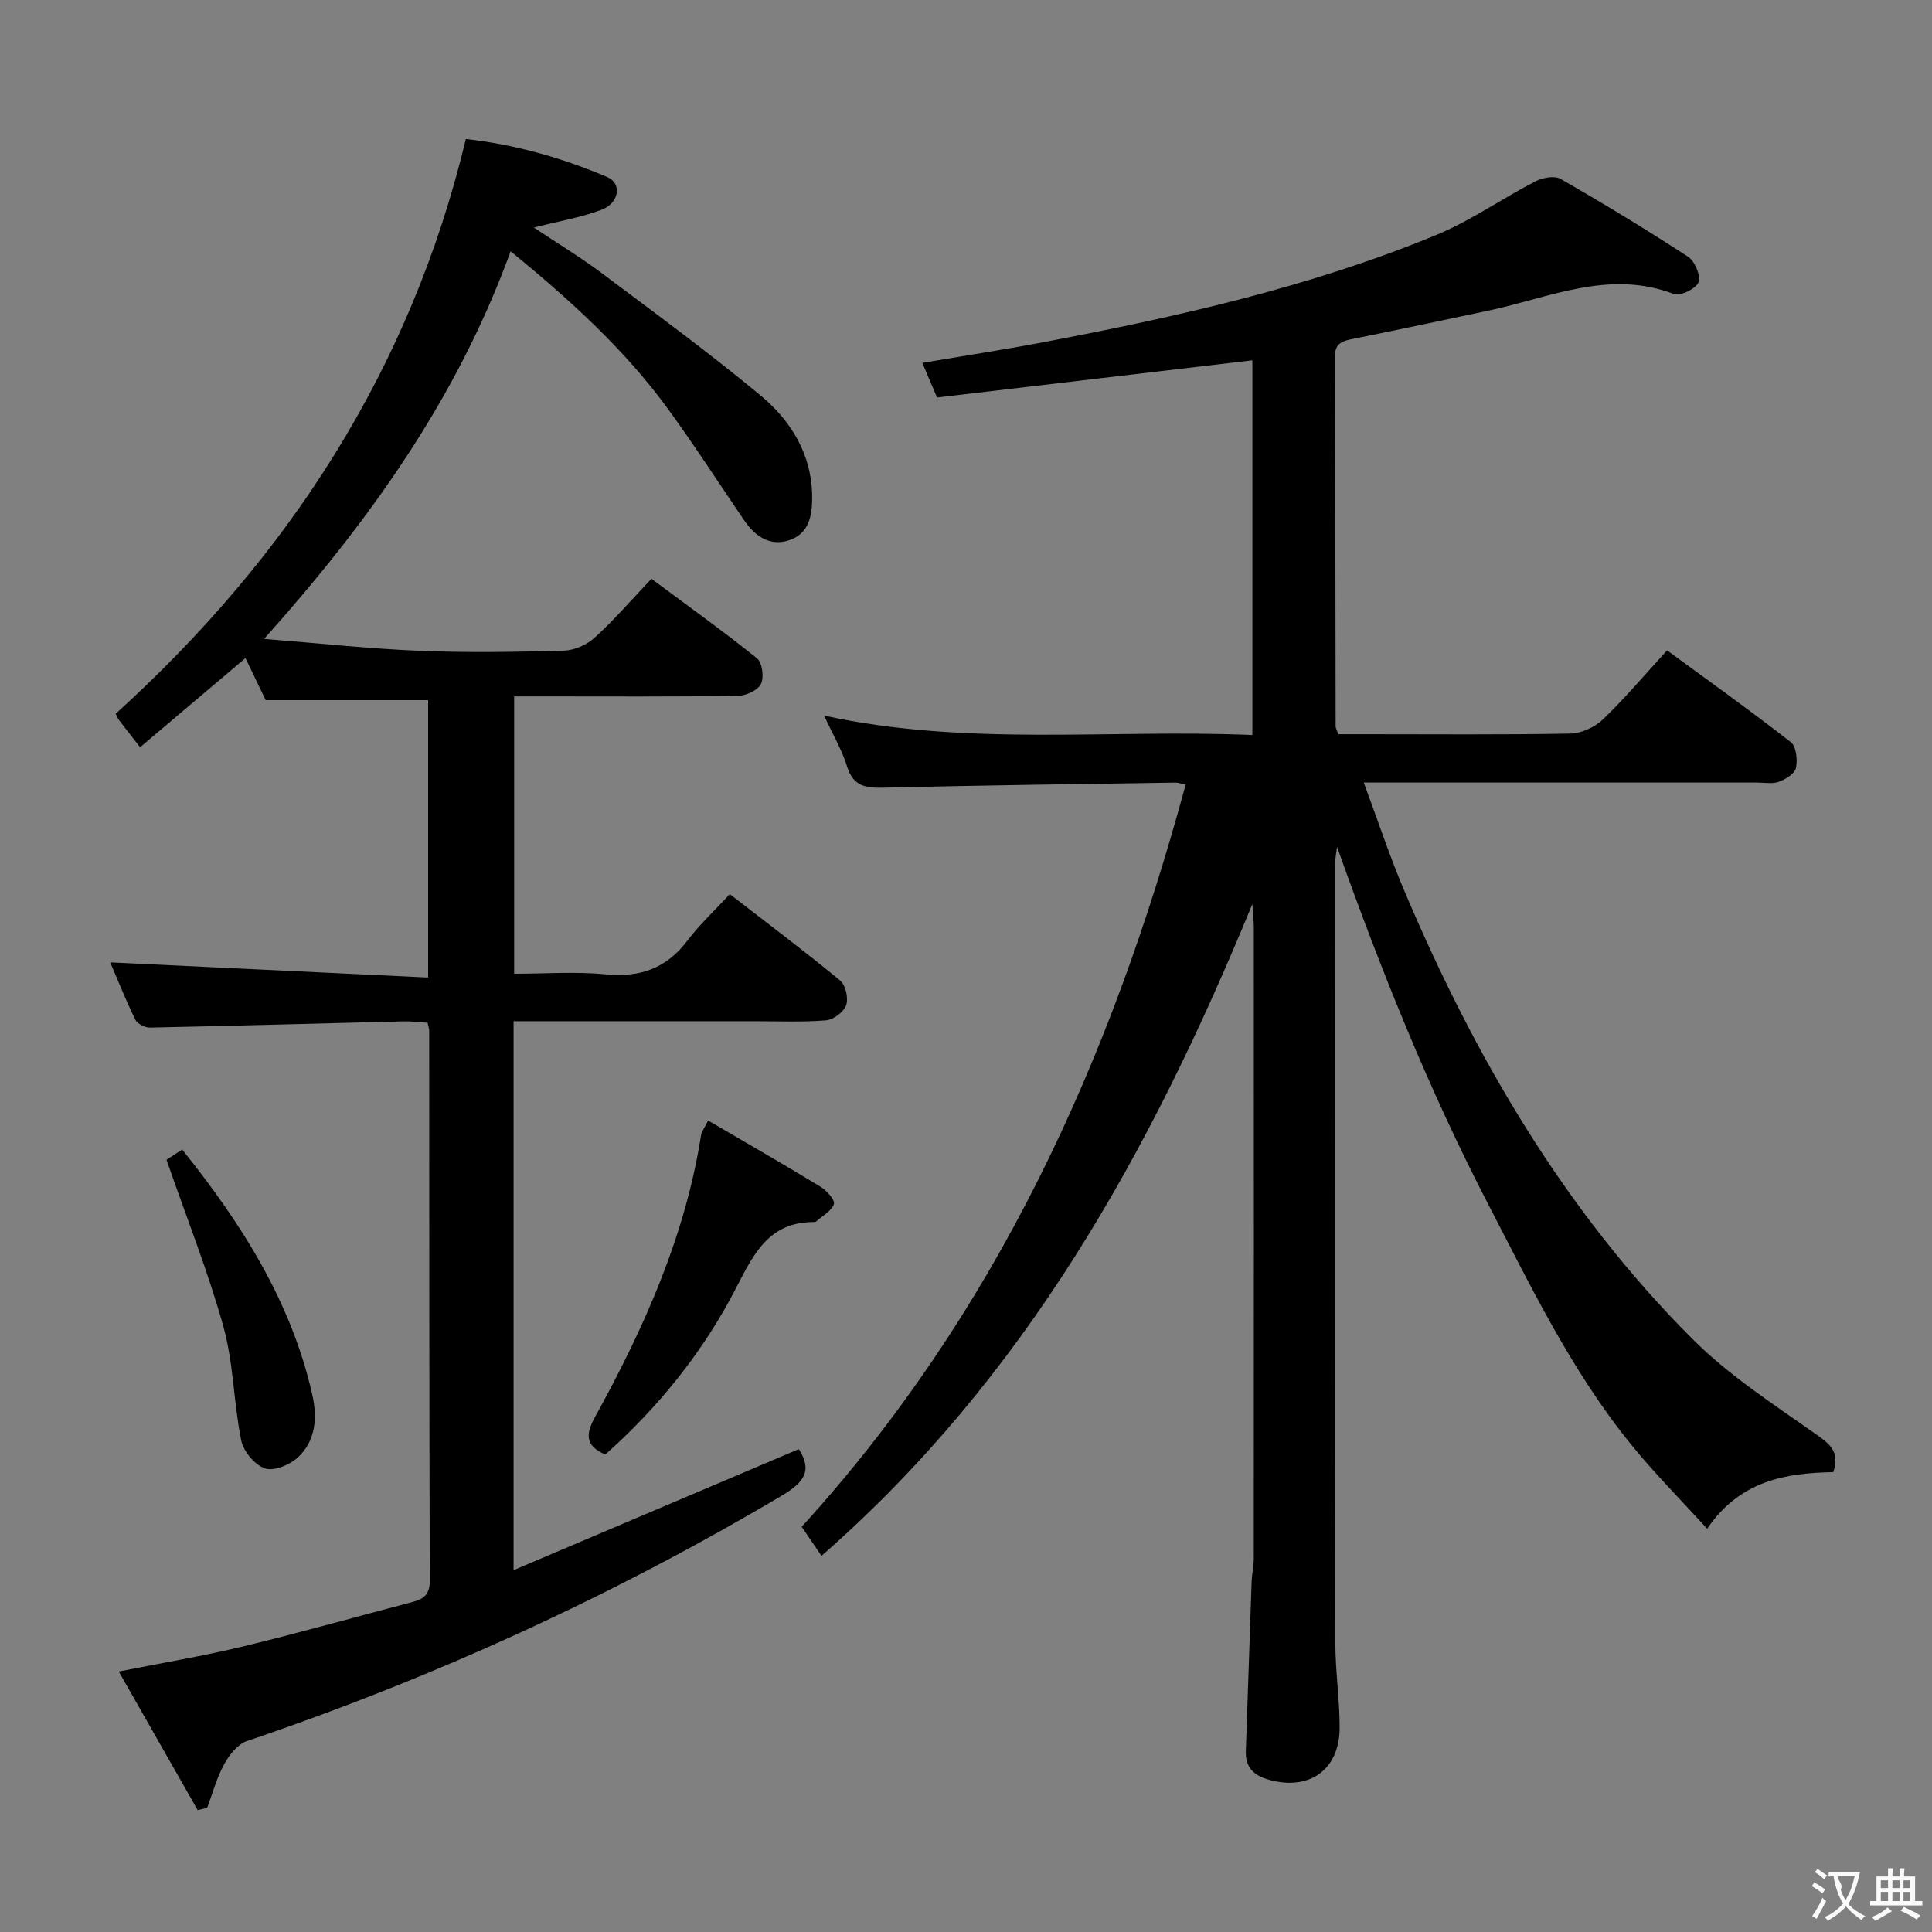 <svg enable-background="new 0 0 400 400" viewBox="0 0 400 400" xmlns="http://www.w3.org/2000/svg"><rect x="0" y="0" width="400" height="400" fill="#808080" stroke="none"/><g fill="#010000"><path d="m170.08 322.12c-1.43-2.1-2.53-3.72-4.1-6.02 40.12-43.98 64.01-96.46 79.49-153.63-.93-.21-1.51-.45-2.08-.44-20.14.31-40.28.56-60.42 1.05-3.69.09-6.3-.24-7.58-4.36-1.07-3.45-2.96-6.64-4.76-10.56 29.64 6.45 59.07 2.76 88.66 4.02 0-26.19 0-51.79 0-77.58-21.81 2.57-43.59 5.14-65.29 7.7-1.25-2.95-2.01-4.75-3.04-7.17 8.48-1.44 16.73-2.7 24.92-4.25 27.73-5.27 55.26-11.4 81.45-22.22 7.16-2.96 13.64-7.54 20.56-11.12 1.47-.76 3.96-1.22 5.21-.5 8.94 5.13 17.76 10.48 26.39 16.11 1.4.91 2.68 3.93 2.17 5.28-.5 1.33-3.78 2.95-5.08 2.45-13.44-5.16-25.76.76-38.41 3.43-9.25 1.95-18.49 3.93-27.75 5.79-2.27.46-4.07.75-4.05 3.82.12 25.49.11 50.98.16 76.48 0 .31.2.62.54 1.61h5.53c14.16 0 28.33.13 42.49-.13 2.3-.04 5.07-1.3 6.75-2.91 4.55-4.36 8.63-9.21 13.31-14.32 8.67 6.35 17.28 12.5 25.62 19 1.13.88 1.42 3.66 1.06 5.35-.25 1.18-2.13 2.34-3.52 2.86-1.32.49-2.96.16-4.46.16-26.82 0-53.63 0-81.5 0 2.89 7.77 5.31 15.1 8.3 22.18 14.56 34.43 33.15 66.4 59.74 93.01 7.56 7.56 16.78 13.52 25.59 19.73 2.91 2.05 4.97 3.63 3.58 7.85-9.67.18-19.26 1.65-26.12 11.72-5.48-6.04-10.93-11.51-15.77-17.48-12.25-15.09-20.64-32.51-29.52-49.64-12.34-23.8-22.26-48.58-31.33-74.05-.13 1.13-.38 2.27-.38 3.4-.02 53.82-.05 107.64.03 161.46.01 5.81.88 11.62.89 17.43.02 8.79-6.29 13.22-14.7 10.83-3.19-.91-4.85-2.6-4.72-6 .42-11.64.78-23.28 1.19-34.91.06-1.65.45-3.3.45-4.95.03-43.49.02-86.98.01-130.47 0-1.26-.15-2.52-.3-4.96-21.1 51.36-47.04 98.09-89.21 134.95z"/><path d="m29.01 154.7c-1.91-2.44-3.14-4-4.35-5.59-.3-.39-.48-.87-.72-1.32 35.73-32.43 61.03-71.18 72.51-119.01 10.05 1.12 19.86 3.86 29.28 7.88 3.09 1.32 2.48 5.4-1.21 6.78-4.27 1.6-8.86 2.37-13.99 3.67 4.91 3.28 9.65 6.14 14.05 9.44 11.04 8.27 22.18 16.45 32.8 25.25 6.39 5.29 10.72 12.26 10.77 21.1.02 3.87-.66 7.62-4.8 8.96-4.04 1.31-7.06-.89-9.3-4.17-5.25-7.69-10.29-15.53-15.78-23.06-9.08-12.45-20.44-22.68-32.55-32.61-10.99 30.25-29.03 55.65-51.04 80.26 11.43.91 21.75 2.03 32.11 2.46 9.98.41 20 .25 29.99-.04 2.18-.06 4.76-1.23 6.39-2.72 4.04-3.69 7.64-7.87 11.7-12.15 7.66 5.7 14.92 10.88 21.86 16.47 1.09.88 1.49 3.93.82 5.29-.65 1.32-3.08 2.45-4.75 2.48-13.5.2-26.99.11-40.49.11-1.82 0-3.63 0-5.86 0v57.42c6.23 0 12.68-.48 19.03.13 7.11.68 12.54-1.28 16.87-7.02 2.49-3.3 5.58-6.15 8.75-9.58 8.03 6.21 15.58 11.88 22.85 17.88 1.14.94 1.74 3.68 1.23 5.12-.5 1.41-2.65 3-4.19 3.12-4.97.4-9.99.17-14.99.18-14.66 0-29.33 0-43.99 0-1.8 0-3.6 0-5.68 0v113.65c20.01-8.49 39.5-16.76 59.06-25.06 2.9 4.5 1.01 6.94-3.5 9.62-35.15 20.83-72.07 37.72-110.75 50.82-1.92.65-3.67 2.86-4.71 4.77-1.55 2.82-2.4 6.02-3.54 9.06-.65.16-1.31.32-1.96.48-5.33-9.36-10.66-18.71-16.34-28.7 9.19-1.83 17.51-3.21 25.69-5.18 11.77-2.85 23.42-6.14 35.13-9.22 2.31-.6 3.58-1.55 3.57-4.37-.12-37.99-.1-75.99-.12-113.98 0-.32-.13-.65-.34-1.58-1.58-.09-3.33-.33-5.07-.28-17.46.43-34.92.93-52.39 1.29-1.03.02-2.61-.76-3.03-1.61-2.01-4.12-3.71-8.39-5.21-11.89 21.91 1.05 43.7 2.09 65.82 3.14 0-20.09 0-38.83 0-57.43-11.14 0-22.04 0-33.63 0-1.11-2.32-2.66-5.53-4.19-8.71-7.32 6.19-14.4 12.18-21.81 18.45z"/><path d="m146.61 231.99c8.17 4.78 15.77 9.14 23.25 13.7 1.28.78 3.07 2.77 2.79 3.6-.48 1.45-2.37 2.43-3.68 3.6-.11.1-.32.12-.48.12-9.14-.01-12.35 6.36-15.98 13.44-6.77 13.21-16.01 24.75-27.2 34.7-4.13-1.84-4.13-4.13-2.09-7.82 10.11-18.36 18.64-37.36 21.93-58.32.12-.74.68-1.43 1.46-3.02z"/><path d="m34.47 240.12c.63-.41 1.83-1.19 3.25-2.12 12.31 15.36 22.59 31.5 26.94 50.79 1.07 4.76.71 9.52-3 12.96-1.66 1.54-4.94 2.89-6.79 2.27-2.11-.71-4.46-3.51-4.92-5.76-1.59-7.79-1.58-15.96-3.69-23.57-3.18-11.45-7.62-22.54-11.79-34.57z"/></g><path d="m377.9 391.2c-.2.3-.4.5-.6.8-.7-.6-1.4-1-2.2-1.5.2-.3.4-.5.5-.8.6.4 1.4.8 2.3 1.5zm-1.8 6.1c-.2-.2-.5-.4-.9-.6.4-.6.8-1.2 1.2-1.9s.7-1.3.9-1.9c.3.3.5.5.8.7-.7 1.3-1.4 2.6-2 3.7zm2.2-9c-.3.3-.5.5-.6.8-.6-.6-1.3-1.1-2-1.5.3-.3.5-.5.6-.7.6.5 1.3.9 2 1.4zm.3.2v-.9h2 4.5c-.3 1.3-.6 2.5-1 3.6s-.9 2.1-1.4 3c.4.5 1 1 1.6 1.4s1.2.8 1.9 1.1c-.3.2-.5.4-.8.8-.4-.3-1-.7-1.6-1.2s-1.2-1.1-1.6-1.6c-.5.6-1.1 1.1-1.7 1.6s-1.4.9-2.1 1.4c-.1-.3-.3-.5-.7-.8.6-.2 1.2-.5 1.9-1s1.4-1.1 2-1.8c-.5-.8-.9-1.6-1.2-2.5s-.6-2-.8-3.2c-.4.1-.7.1-1 .1zm2.5 2.7c.3 1 .7 1.7 1 2.2.3-.5.6-1.1 1-2s.6-1.9.9-3h-3.2-.4c.1.9 1.3 1.8.7 2.8z" fill="#fbfafa"/><path d="m396.5 388.5v1.5 3.6h1.5v.9c-.4 0-1 0-1.7 0h-7.9c-.5 0-.9 0-1.2 0v-.9h1.3v-3.5c0-.7 0-1.2 0-1.6h2.4c0-.8 0-1.4 0-1.7h1c0 .3-.1.8-.1 1.7h1.5c0-.8 0-1.4 0-1.7h1c0 .3-.1.9-.1 1.7zm-8.2 9.2c-.2-.3-.5-.5-.8-.8.8-.3 1.4-.6 1.9-.9s1-.7 1.4-1.1c.3.3.6.5.9.8-1.6 1-2.8 1.6-3.4 2zm2.6-6.8v-1.6h-1.5v1.6zm0 2.7v-1.9h-1.5v1.9zm2.4-2.7v-1.6h-1.5v1.6zm0 2.7v-1.9h-1.5v1.9zm.2 2 .7-.8c.4.2.9.5 1.6.8s1.3.7 1.8 1c-.3.3-.5.5-.8.8-.4-.3-1.5-1-3.3-1.8zm2-4.7v-1.6h-1.4v1.6zm0 2.7v-1.9h-1.4v1.9z" fill="#fbfafa"/></svg>